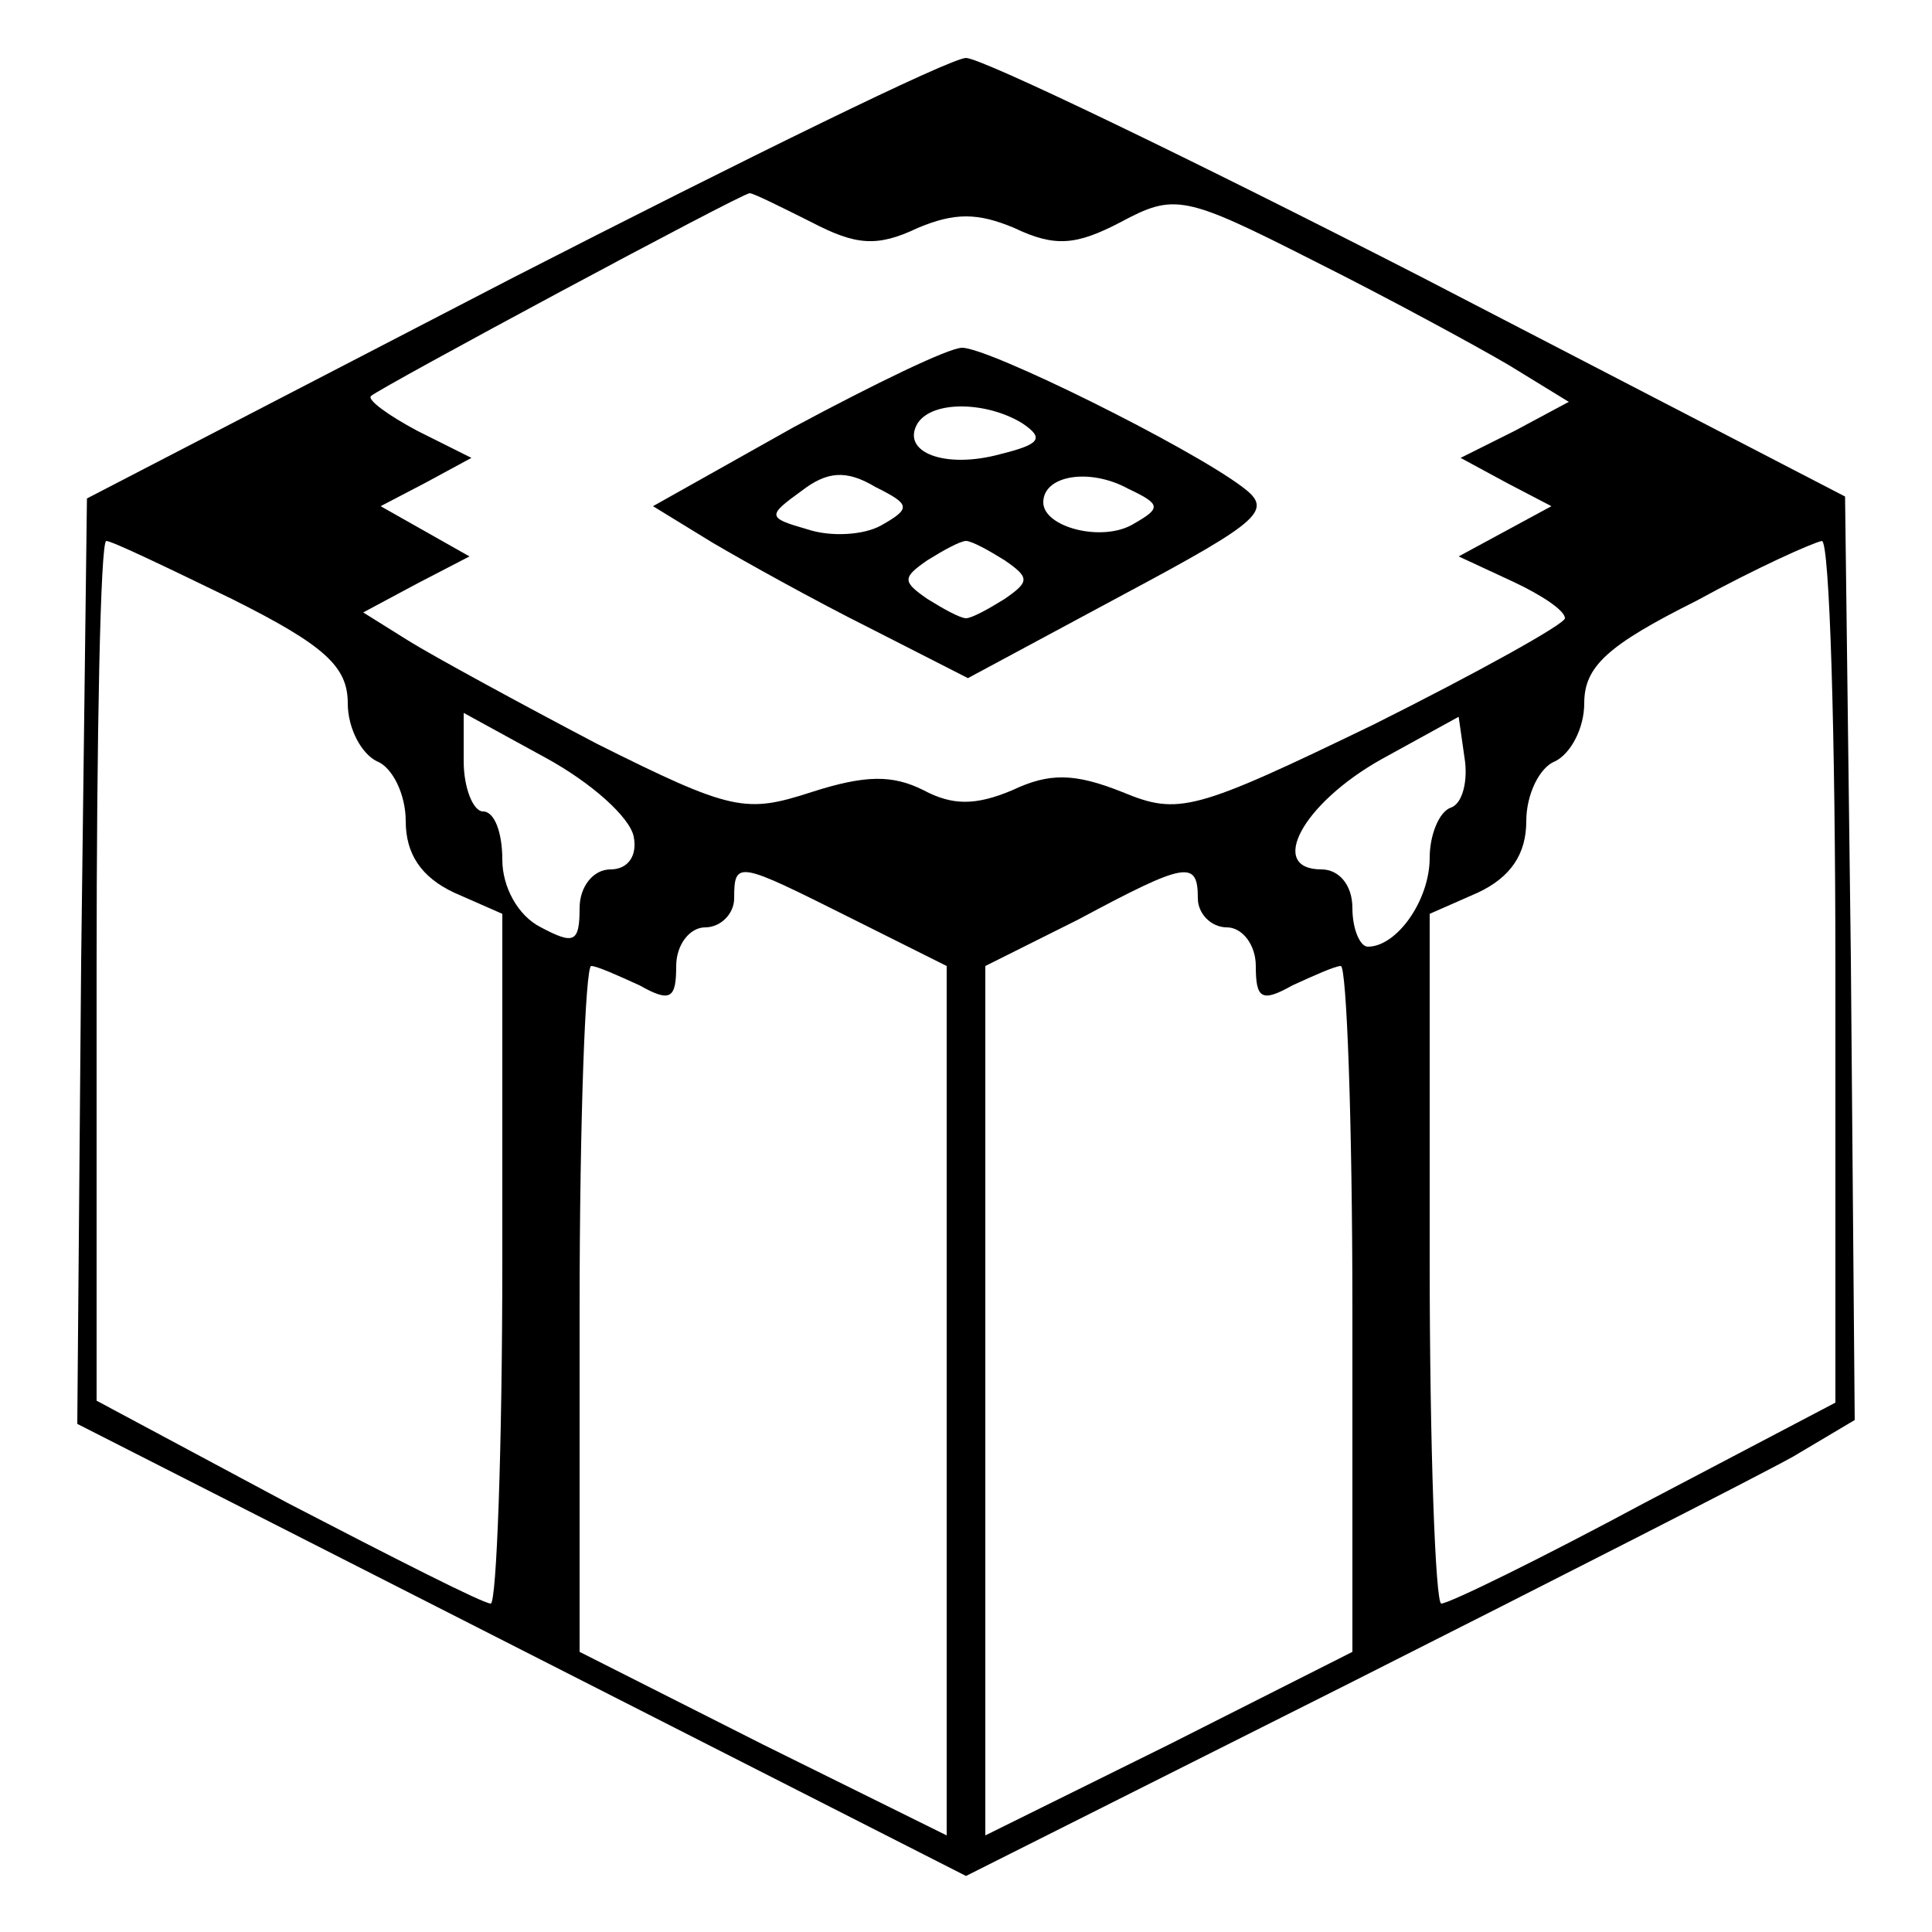 <?xml version="1.0" standalone="no"?>
<!DOCTYPE svg PUBLIC "-//W3C//DTD SVG 20010904//EN"
 "http://www.w3.org/TR/2001/REC-SVG-20010904/DTD/svg10.dtd">
<svg version="1.0" xmlns="http://www.w3.org/2000/svg"
 width="100pt" height="100pt" viewBox="0 0 100 100"
 preserveAspectRatio="xMidYMid meet">

<g transform="translate(0,100) scale(0.1,-0.1)"
fill="#000000" stroke="none">
<path d="M265 856 l-220 -114 -3 -240 -2 -239 230 -117 230 -117 197 99 c109
55 213 108 231 118 l32 19 -2 239 -3 239 -220 114 c-121 62 -227 113 -235 113
-8 0 -114 -52 -235 -114z m155 29 c23 -12 34 -13 55 -3 19 8 31 8 50 0 21 -10
32 -9 55 3 28 15 33 14 100 -20 38 -19 84 -44 101 -54 l31 -19 -28 -15 -28
-14 24 -13 23 -12 -24 -13 -24 -13 28 -13 c15 -7 27 -15 27 -19 0 -3 -45 -28
-99 -55 -93 -45 -101 -47 -130 -35 -25 10 -38 10 -57 1 -19 -8 -31 -8 -46 0
-16 8 -30 8 -58 -1 -34 -11 -41 -10 -111 25 -40 21 -84 45 -97 53 l-24 15 28
15 27 14 -23 13 -23 13 23 12 24 13 -28 14 c-15 8 -26 16 -24 18 4 4 192 105
196 105 2 0 16 -7 32 -15z m-300 -195 c48 -24 60 -35 60 -54 0 -13 7 -26 15
-30 8 -3 15 -17 15 -31 0 -17 8 -29 25 -37 l25 -11 0 -179 c0 -98 -3 -178 -6
-178 -4 0 -51 24 -105 52 l-99 53 0 223 c0 122 2 222 5 222 3 0 32 -14 65 -30z
m830 -193 l0 -223 -99 -52 c-54 -29 -101 -52 -105 -52 -3 0 -6 80 -6 178 l0
179 25 11 c17 8 25 20 25 37 0 14 7 28 15 31 8 4 15 17 15 30 0 19 12 30 58
53 31 17 60 30 65 31 4 0 7 -100 7 -223z m-622 70 c2 -10 -3 -17 -12 -17 -9 0
-16 -9 -16 -20 0 -18 -3 -19 -20 -10 -12 6 -20 21 -20 35 0 14 -4 25 -10 25
-5 0 -10 12 -10 26 l0 25 42 -23 c24 -13 44 -31 46 -41z m423 15 c-6 -2 -11
-14 -11 -26 0 -22 -17 -46 -32 -46 -4 0 -8 9 -8 20 0 12 -7 20 -16 20 -28 0
-10 34 31 57 l40 22 3 -21 c2 -12 -1 -24 -7 -26z m-311 -57 l50 -25 0 -225 0
-225 -95 47 -95 48 0 177 c0 98 3 178 6 178 3 0 14 -5 25 -10 16 -9 19 -7 19
10 0 11 7 20 15 20 8 0 15 7 15 15 0 20 2 19 60 -10z m180 10 c0 -8 7 -15 15
-15 8 0 15 -9 15 -20 0 -17 3 -19 19 -10 11 5 22 10 25 10 3 0 6 -80 6 -178
l0 -177 -95 -48 -95 -47 0 225 0 225 48 24 c56 30 62 31 62 11z"/>
<path d="M411 779 l-73 -41 31 -19 c17 -10 53 -30 81 -44 l51 -26 80 43 c73
39 78 44 62 56 -28 21 -131 72 -145 72 -7 0 -46 -19 -87 -41z m118 2 c12 -8 9
-11 -11 -16 -29 -8 -52 1 -43 16 8 12 36 11 54 0z m-73 -53 c-9 -5 -26 -6 -38
-2 -21 6 -21 7 -3 20 13 10 23 11 38 2 18 -9 19 -11 3 -20z m131 1 c-16 -10
-47 -2 -47 11 0 14 24 18 44 7 17 -8 17 -10 3 -18z m-67 -19 c13 -9 13 -11 0
-20 -8 -5 -17 -10 -20 -10 -3 0 -12 5 -20 10 -13 9 -13 11 0 20 8 5 17 10 20
10 3 0 12 -5 20 -10z"/>
</g>
</svg>
